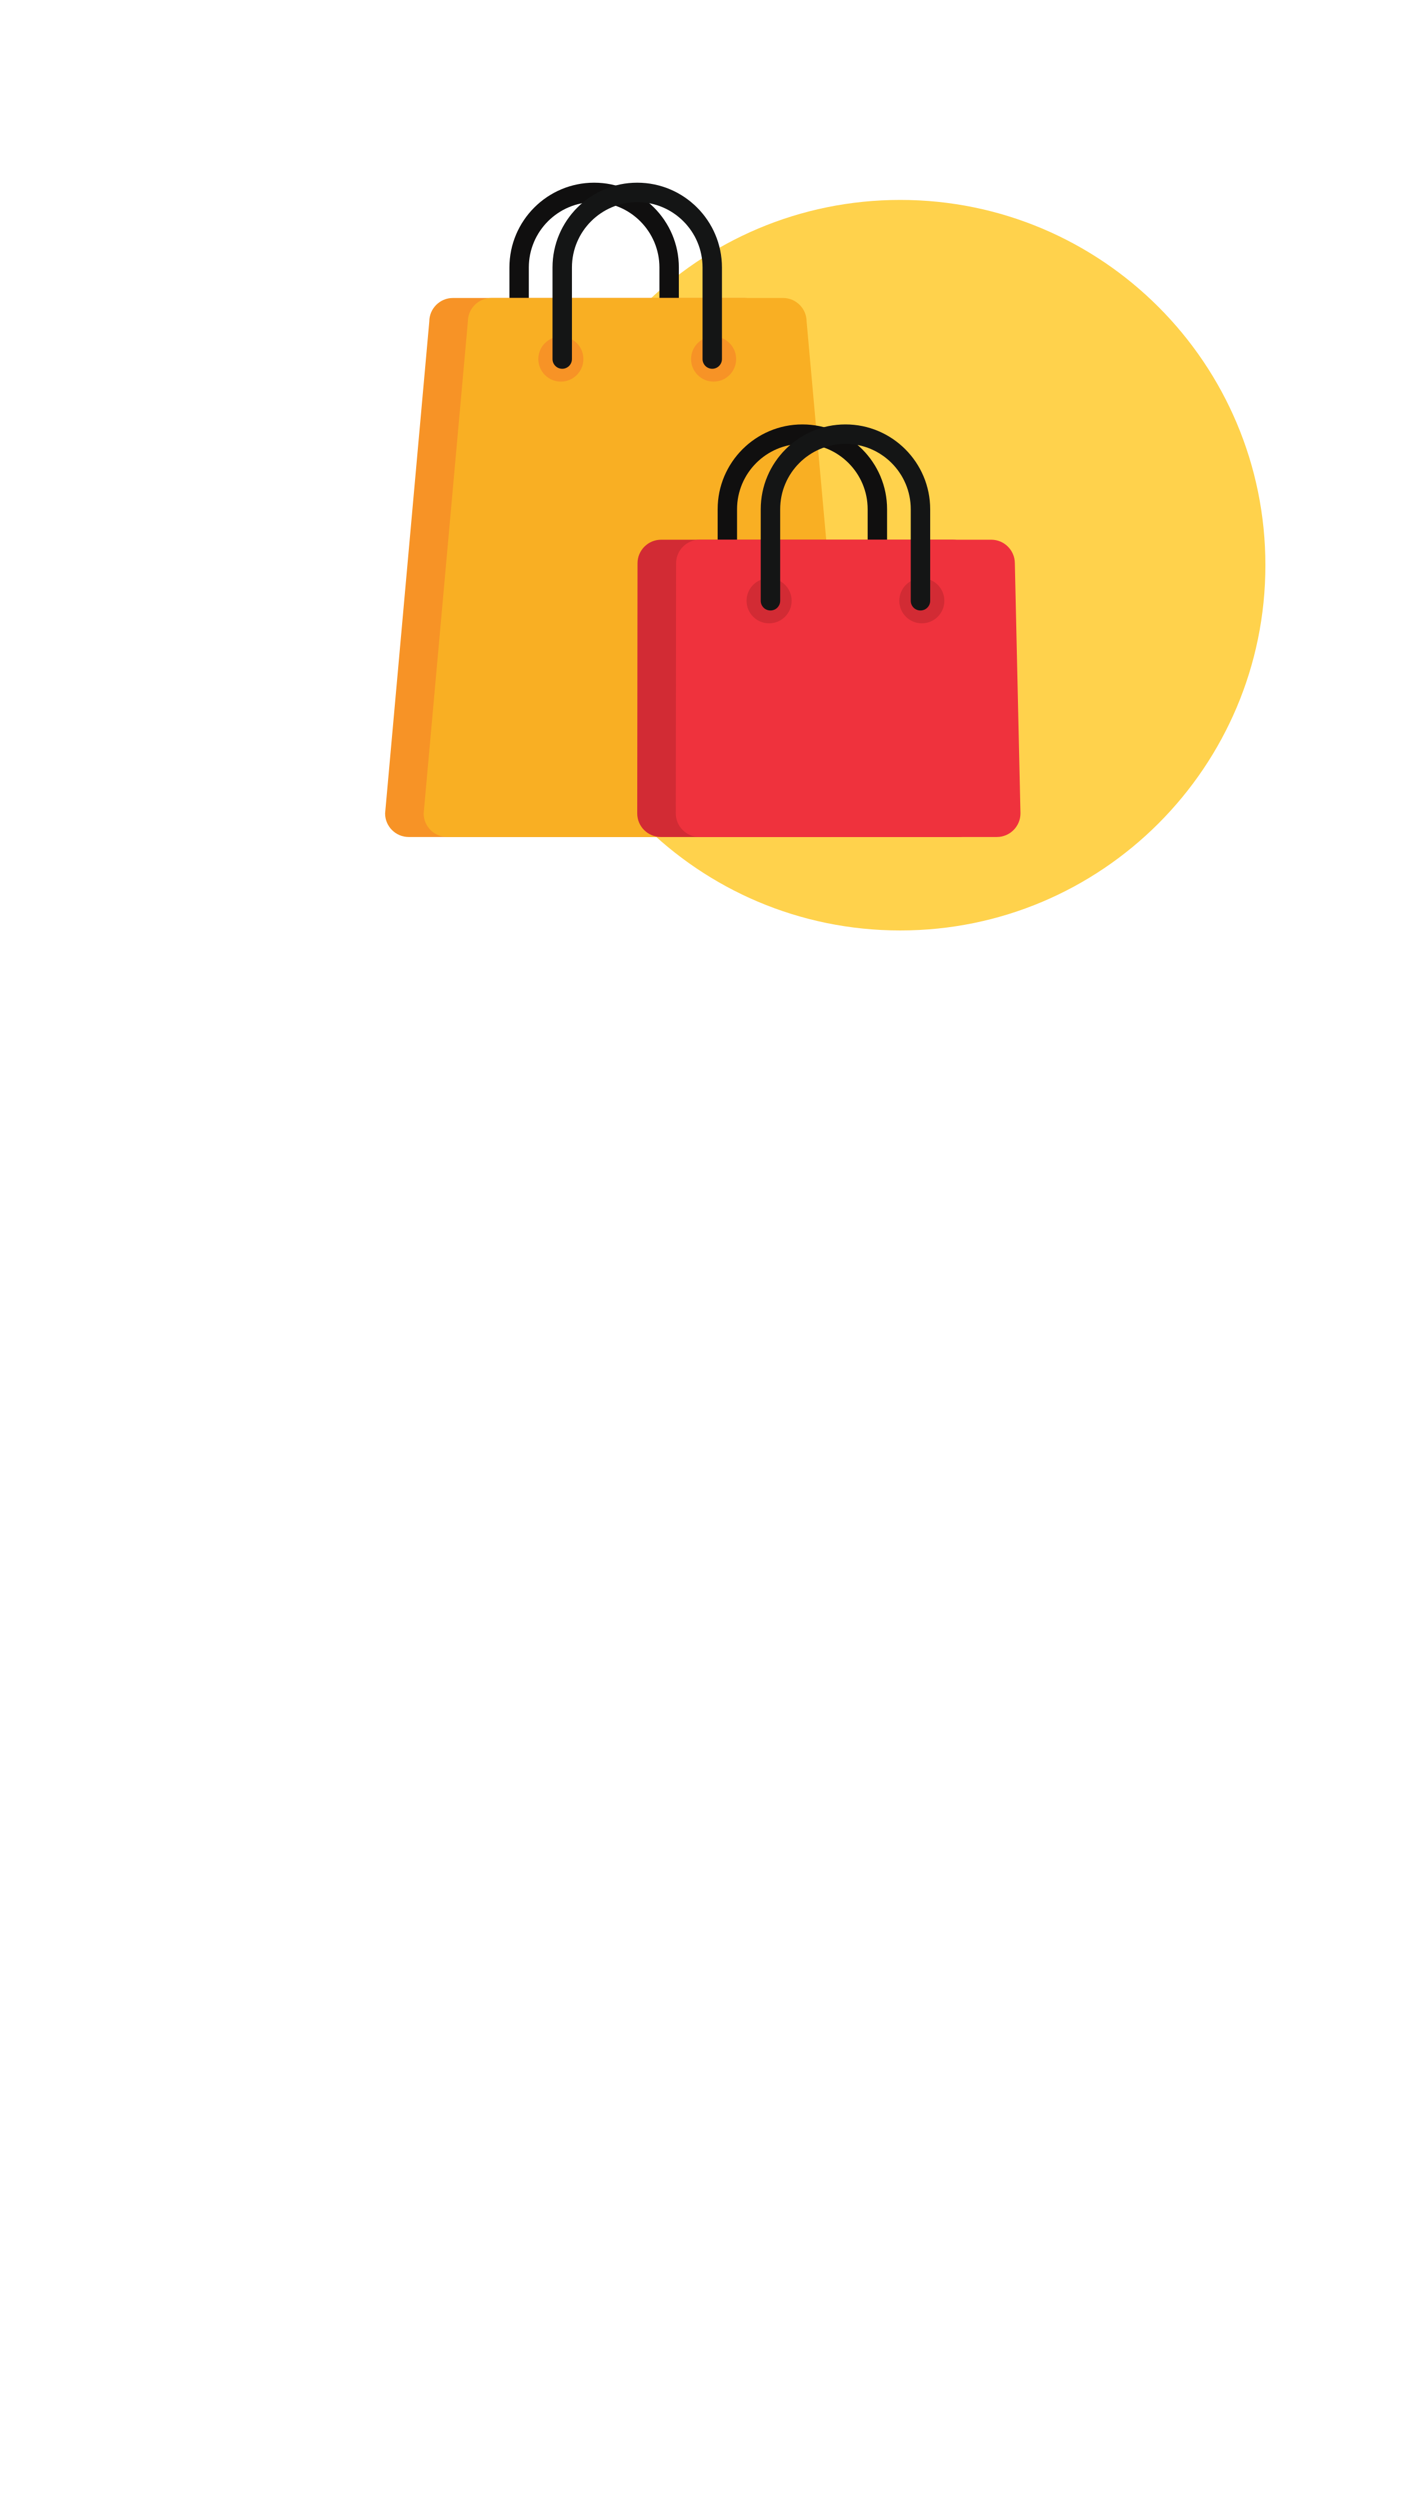 <svg xmlns="http://www.w3.org/2000/svg" xmlns:xlink="http://www.w3.org/1999/xlink" width="1080" zoomAndPan="magnify" viewBox="0 0 810 1440" height="1920" preserveAspectRatio="xMidYMid meet" version="1.0"><defs><clipPath id="72e0cd0780"><path d="M 308.25 115.141 L 729 115.141 L 729 535.895 L 308.25 535.895 Z M 308.25 115.141 " clip-rule="nonzero"/></clipPath><clipPath id="f53626de9a"><path d="M 518.625 115.141 C 402.438 115.141 308.25 209.332 308.25 325.52 C 308.25 441.703 402.438 535.895 518.625 535.895 C 634.812 535.895 729 441.703 729 325.52 C 729 209.332 634.812 115.141 518.625 115.141 " clip-rule="nonzero"/></clipPath><clipPath id="a2a4cd4b67"><path d="M 293 105.02 L 392 105.02 L 392 213 L 293 213 Z M 293 105.02 " clip-rule="nonzero"/></clipPath><clipPath id="c73cb80341"><path d="M 221.871 171 L 468 171 L 468 482.27 L 221.871 482.27 Z M 221.871 171 " clip-rule="nonzero"/></clipPath><clipPath id="fdc10ae658"><path d="M 244 171 L 491 171 L 491 482.27 L 244 482.27 Z M 244 171 " clip-rule="nonzero"/></clipPath><clipPath id="5ad5b31a24"><path d="M 318 105.02 L 416 105.02 L 416 213 L 318 213 Z M 318 105.02 " clip-rule="nonzero"/></clipPath><clipPath id="70209c512b"><path d="M 367 310 L 566 310 L 566 482.27 L 367 482.27 Z M 367 310 " clip-rule="nonzero"/></clipPath><clipPath id="de1c4b37af"><path d="M 389 310 L 587.871 310 L 587.871 482.27 L 389 482.27 Z M 389 310 " clip-rule="nonzero"/></clipPath></defs><g clip-path="url(#72e0cd0780)"><g clip-path="url(#f53626de9a)"><path fill="#ffd24c" d="M 308.25 115.141 L 729 115.141 L 729 535.895 L 308.25 535.895 Z M 308.25 115.141 " fill-opacity="1" fill-rule="nonzero"/></g></g><g clip-path="url(#a2a4cd4b67)"><path fill="#100f0f" d="M 385.492 212.398 C 382.402 212.398 379.895 209.887 379.895 206.797 L 379.895 154.051 C 379.895 133.293 363.023 116.41 342.285 116.41 C 321.543 116.41 304.652 133.293 304.652 154.051 L 304.652 206.797 C 304.652 209.887 302.164 212.398 299.074 212.398 C 295.984 212.398 293.477 209.887 293.477 206.797 L 293.477 154.051 C 293.477 127.129 315.363 105.219 342.285 105.219 C 369.184 105.219 391.09 127.129 391.09 154.051 L 391.09 206.797 C 391.09 209.887 388.582 212.398 385.492 212.398 " fill-opacity="1" fill-rule="nonzero"/></g><g clip-path="url(#c73cb80341)"><path fill="#f79326" d="M 467.926 468.484 C 467.926 475.965 461.816 482.062 454.344 482.062 L 235.438 482.062 C 227.965 482.062 221.855 475.965 221.855 468.484 L 247.312 185.191 C 247.312 177.73 253.422 171.617 260.898 171.617 L 428.883 171.617 C 436.355 171.617 442.469 177.73 442.469 185.191 L 467.926 468.484 " fill-opacity="1" fill-rule="nonzero"/></g><g clip-path="url(#fdc10ae658)"><path fill="#f9af23" d="M 490.145 468.484 C 490.145 475.965 484.035 482.062 476.578 482.062 L 257.66 482.062 C 250.188 482.062 244.074 475.965 244.074 468.484 L 269.547 185.191 C 269.547 177.73 275.645 171.617 283.117 171.617 L 451.121 171.617 C 458.578 171.617 464.688 177.73 464.688 185.191 L 490.145 468.484 " fill-opacity="1" fill-rule="nonzero"/></g><path fill="#f79326" d="M 336.09 206.797 C 336.09 213.977 330.277 219.793 323.121 219.793 C 315.945 219.793 310.133 213.977 310.133 206.797 C 310.133 199.617 315.945 193.816 323.121 193.816 C 330.277 193.816 336.09 199.617 336.09 206.797 " fill-opacity="1" fill-rule="nonzero"/><path fill="#f79326" d="M 424.086 206.797 C 424.086 213.977 418.273 219.793 411.117 219.793 C 403.941 219.793 398.129 213.977 398.129 206.797 C 398.129 199.617 403.941 193.816 411.117 193.816 C 418.273 193.816 424.086 199.617 424.086 206.797 " fill-opacity="1" fill-rule="nonzero"/><g clip-path="url(#5ad5b31a24)"><path fill="#141515" d="M 410.32 212.398 C 407.23 212.398 404.738 209.887 404.738 206.797 L 404.738 154.051 C 404.738 133.293 387.867 116.41 367.109 116.41 C 346.367 116.41 329.496 133.293 329.496 154.051 L 329.496 206.797 C 329.496 209.887 326.988 212.398 323.902 212.398 C 320.812 212.398 318.305 209.887 318.305 206.797 L 318.305 154.051 C 318.305 127.129 340.207 105.219 367.109 105.219 C 394.027 105.219 415.914 127.129 415.914 154.051 L 415.914 206.797 C 415.914 209.887 413.406 212.398 410.32 212.398 " fill-opacity="1" fill-rule="nonzero"/></g><path fill="#100f0f" d="M 505.457 351.609 C 502.367 351.609 499.859 349.117 499.859 346.023 L 499.859 293.277 C 499.859 272.523 482.988 255.637 462.246 255.637 C 441.504 255.637 424.617 272.523 424.617 293.277 L 424.617 346.023 C 424.617 349.117 422.109 351.609 419.02 351.609 C 415.949 351.609 413.441 349.117 413.441 346.023 L 413.441 293.277 C 413.441 266.355 435.328 244.438 462.246 244.438 C 489.148 244.438 511.051 266.355 511.051 293.277 L 511.051 346.023 C 511.051 349.117 508.543 351.609 505.457 351.609 " fill-opacity="1" fill-rule="nonzero"/><g clip-path="url(#70209c512b)"><path fill="#d22b34" d="M 565.668 468.484 C 565.668 475.965 559.559 482.062 552.086 482.062 L 380.695 482.062 C 373.223 482.062 367.109 475.965 367.109 468.484 L 367.277 324.422 C 367.277 316.941 373.387 310.844 380.859 310.844 L 548.848 310.844 C 556.32 310.844 562.43 316.941 562.43 324.422 L 565.668 468.484 " fill-opacity="1" fill-rule="nonzero"/></g><g clip-path="url(#de1c4b37af)"><path fill="#ef323d" d="M 587.887 468.484 C 587.887 475.965 581.777 482.062 574.305 482.062 L 402.914 482.062 C 395.441 482.062 389.328 475.965 389.328 468.484 L 389.496 324.422 C 389.496 316.941 395.605 310.844 403.078 310.844 L 571.066 310.844 C 578.539 310.844 584.652 316.941 584.652 324.422 L 587.891 468.484 " fill-opacity="1" fill-rule="nonzero"/></g><path fill="#d22b34" d="M 456.07 346.023 C 456.07 353.203 450.238 359.004 443.082 359.004 C 435.91 359.004 430.098 353.203 430.098 346.023 C 430.098 338.848 435.91 333.031 443.082 333.031 C 450.238 333.031 456.07 338.848 456.07 346.023 " fill-opacity="1" fill-rule="nonzero"/><path fill="#d22b34" d="M 544.047 346.023 C 544.047 353.203 538.234 359.004 531.062 359.004 C 523.906 359.004 518.094 353.203 518.094 346.023 C 518.094 338.848 523.906 333.031 531.062 333.031 C 538.234 333.031 544.047 338.848 544.047 346.023 " fill-opacity="1" fill-rule="nonzero"/><path fill="#141515" d="M 530.281 351.609 C 527.191 351.609 524.688 349.117 524.688 346.023 L 524.688 293.277 C 524.688 272.523 507.812 255.637 487.074 255.637 C 466.332 255.637 449.461 272.523 449.461 293.277 L 449.461 346.023 C 449.461 349.117 446.953 351.609 443.863 351.609 C 440.773 351.609 438.266 349.117 438.266 346.023 L 438.266 293.277 C 438.266 266.355 460.152 244.438 487.074 244.438 C 513.977 244.438 535.879 266.355 535.879 293.277 L 535.879 346.023 C 535.879 349.117 533.371 351.609 530.281 351.609 " fill-opacity="1" fill-rule="nonzero"/></svg>